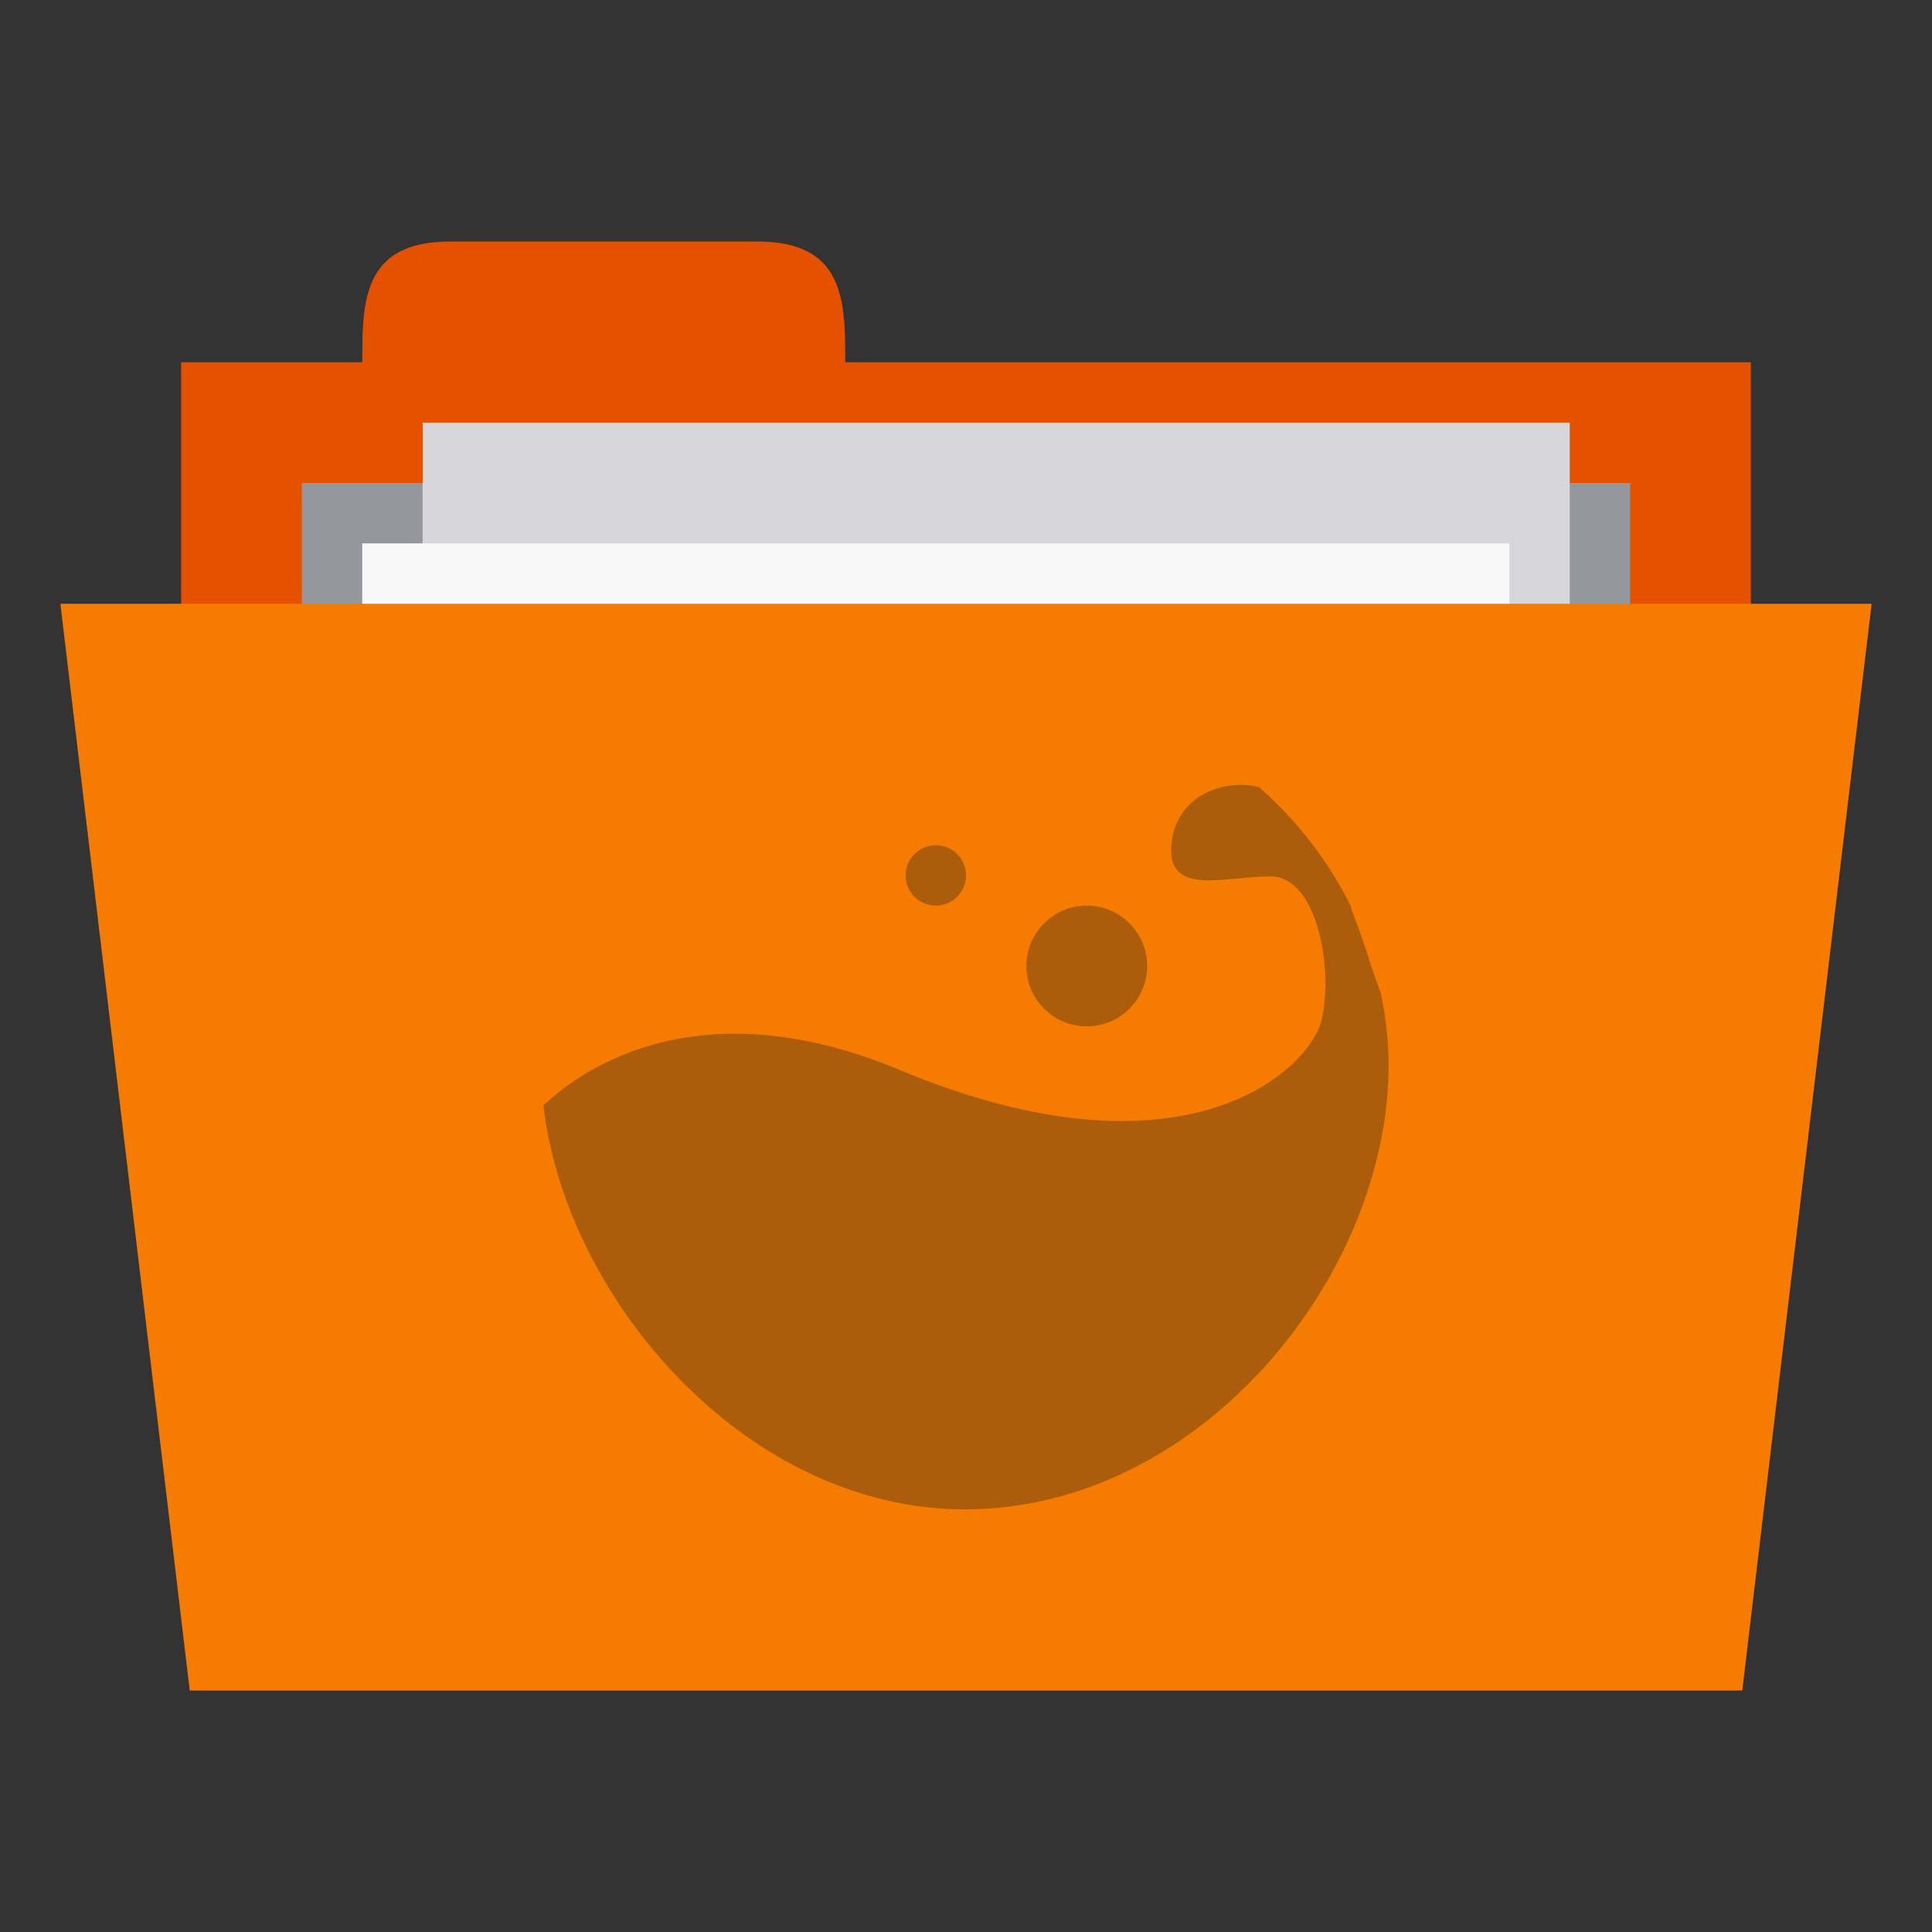 <?xml version="1.0" encoding="UTF-8" standalone="no"?>
<svg
   xmlns:dc="http://purl.org/dc/elements/1.1/"
   xmlns:cc="http://creativecommons.org/ns#"
   xmlns:rdf="http://www.w3.org/1999/02/22-rdf-syntax-ns#"
   xmlns:svg="http://www.w3.org/2000/svg"
   xmlns="http://www.w3.org/2000/svg"
   xmlns:sodipodi="http://sodipodi.sourceforge.net/DTD/sodipodi-0.dtd"
   xmlns:inkscape="http://www.inkscape.org/namespaces/inkscape"
   width="256"
   height="256"
   viewBox="0 0 204.8 204.8"
   version="1.1"
   id="svg3388"
   inkscape:version="0.48.5 r10040"
   sodipodi:docname="orange-folder-wine.svg">
  <rect x="0" y="0" width="204.8" height="204.8" fill="#333333" stroke="none"/>
  <defs
     id="defs3411" />
  <sodipodi:namedview
     pagecolor="#ffffff"
     bordercolor="#666666"
     borderopacity="1"
     objecttolerance="10"
     gridtolerance="10"
     guidetolerance="10"
     inkscape:pageopacity="0"
     inkscape:pageshadow="2"
     inkscape:window-width="1280"
     inkscape:window-height="998"
     id="namedview3409"
     showgrid="true"
     inkscape:zoom="2.085965"
     inkscape:cx="61.143087"
     inkscape:cy="104.93554"
     inkscape:window-x="0"
     inkscape:window-y="0"
     inkscape:window-maximized="1"
     inkscape:current-layer="svg3388">
    <inkscape:grid
       type="xygrid"
       id="grid3582"
       empspacing="5"
       visible="true"
       enabled="true"
       snapvisiblegridlinesonly="true" />
  </sodipodi:namedview>
  <path
     id="path3391"
     d="m 19.2,38.4 166.4,0 0,64 -166.4,0 z m 0,0"
     style="fill:#e65100;fill-opacity:1;fill-rule:nonzero;stroke:none"
     inkscape:connector-curvature="0" />
  <path
     id="path3393"
     d="m 38.4,38.4 c 0,-6.4 0,-12.8 9.306,-12.8 l 32.588,0 C 89.6,25.6 89.6,32 89.6,38.4 l 0,6.4 -51.2,0 z m 0,0"
     style="fill:#e65100;fill-opacity:1;fill-rule:nonzero;stroke:none"
     inkscape:connector-curvature="0" />
  <path
     id="path3395"
     d="m 32,51.2 140.8,0 0,31.794 -140.8,0 z m 0,0"
     style="fill:#94979c;fill-opacity:1;fill-rule:nonzero;stroke:none"
     inkscape:connector-curvature="0" />
  <path
     id="path3397"
     d="m 44.8,44.8 121.6,0 0,83.2 -121.6,0 z m 0,0"
     style="fill:#d7d7d9;fill-opacity:1;fill-rule:nonzero;stroke:none"
     inkscape:connector-curvature="0" />
  <path
     id="path3399"
     d="m 38.4,57.6 121.6,0 0,83.2 -121.6,0 z m 0,0"
     style="fill:#f8f8f8;fill-opacity:1;fill-rule:nonzero;stroke:none"
     inkscape:connector-curvature="0" />
  <path
     id="path3401"
     d="m 6.4,64 192,0 -13.713,115.2 -164.575,0 z m 0,0"
     style="fill:#f57c00;fill-opacity:1;fill-rule:nonzero;stroke:none"
     inkscape:connector-curvature="0" />
  <path
     id="path3403"
     d="m 131.328,83.206 c -3.319,0.05 -6.581,2.091 -7.103,5.891 -0.834,6.084 5.431,3.803 10.444,3.803 5.013,0 6.684,9.884 5.431,15.206 C 138.847,113.428 125.522,126 95.403,113.428 70.606,103.078 58.225,116.859 57.6,117.134 59.947,137.7 79.081,160 102.297,160 c 24.8,0 44.903,-24.569 44.903,-47.141 0,-2.594 -0.328,-5.147 -0.834,-7.603 -0.462,-1.244 -0.916,-2.481 -1.253,-3.612 -0.609,-2.025 -1.294,-3.734 -1.881,-5.322 -0.025,-0.053 0.025,-0.137 0,-0.194 -2.375,-4.797 -5.703,-9.134 -9.816,-12.734 -0.019,-0.044 -0.087,0.044 -0.103,0 -0.644,-0.153 -1.322,-0.2 -1.984,-0.194 z m 0,0"
     style="fill:#ab5d0b;fill-opacity:1;fill-rule:nonzero;stroke:none;opacity:1.0"
     inkscape:connector-curvature="0" />
  <path
     id="path3405"
     d="m 121.6,102.4 c 0,3.534 -2.866,6.4 -6.4,6.4 -3.534,0 -6.4,-2.866 -6.4,-6.4 0,-3.534 2.866,-6.4 6.4,-6.4 3.534,0 6.4,2.866 6.4,6.4 z m 0,0"
     style="fill:#ab5d0b;fill-opacity:1;fill-rule:nonzero;stroke:none;opacity:1.0"
     inkscape:connector-curvature="0" />
  <path
     id="path3407"
     d="m 102.4,92.8 c 0,1.769 -1.431,3.2 -3.2,3.2 -1.769,0 -3.2,-1.431 -3.2,-3.2 0,-1.769 1.431,-3.2 3.2,-3.2 1.769,0 3.2,1.431 3.2,3.2 z m 0,0"
     style="fill:#ab5d0b;fill-opacity:1;fill-rule:nonzero;stroke:none;opacity:1.0"
     inkscape:connector-curvature="0" />
</svg>
